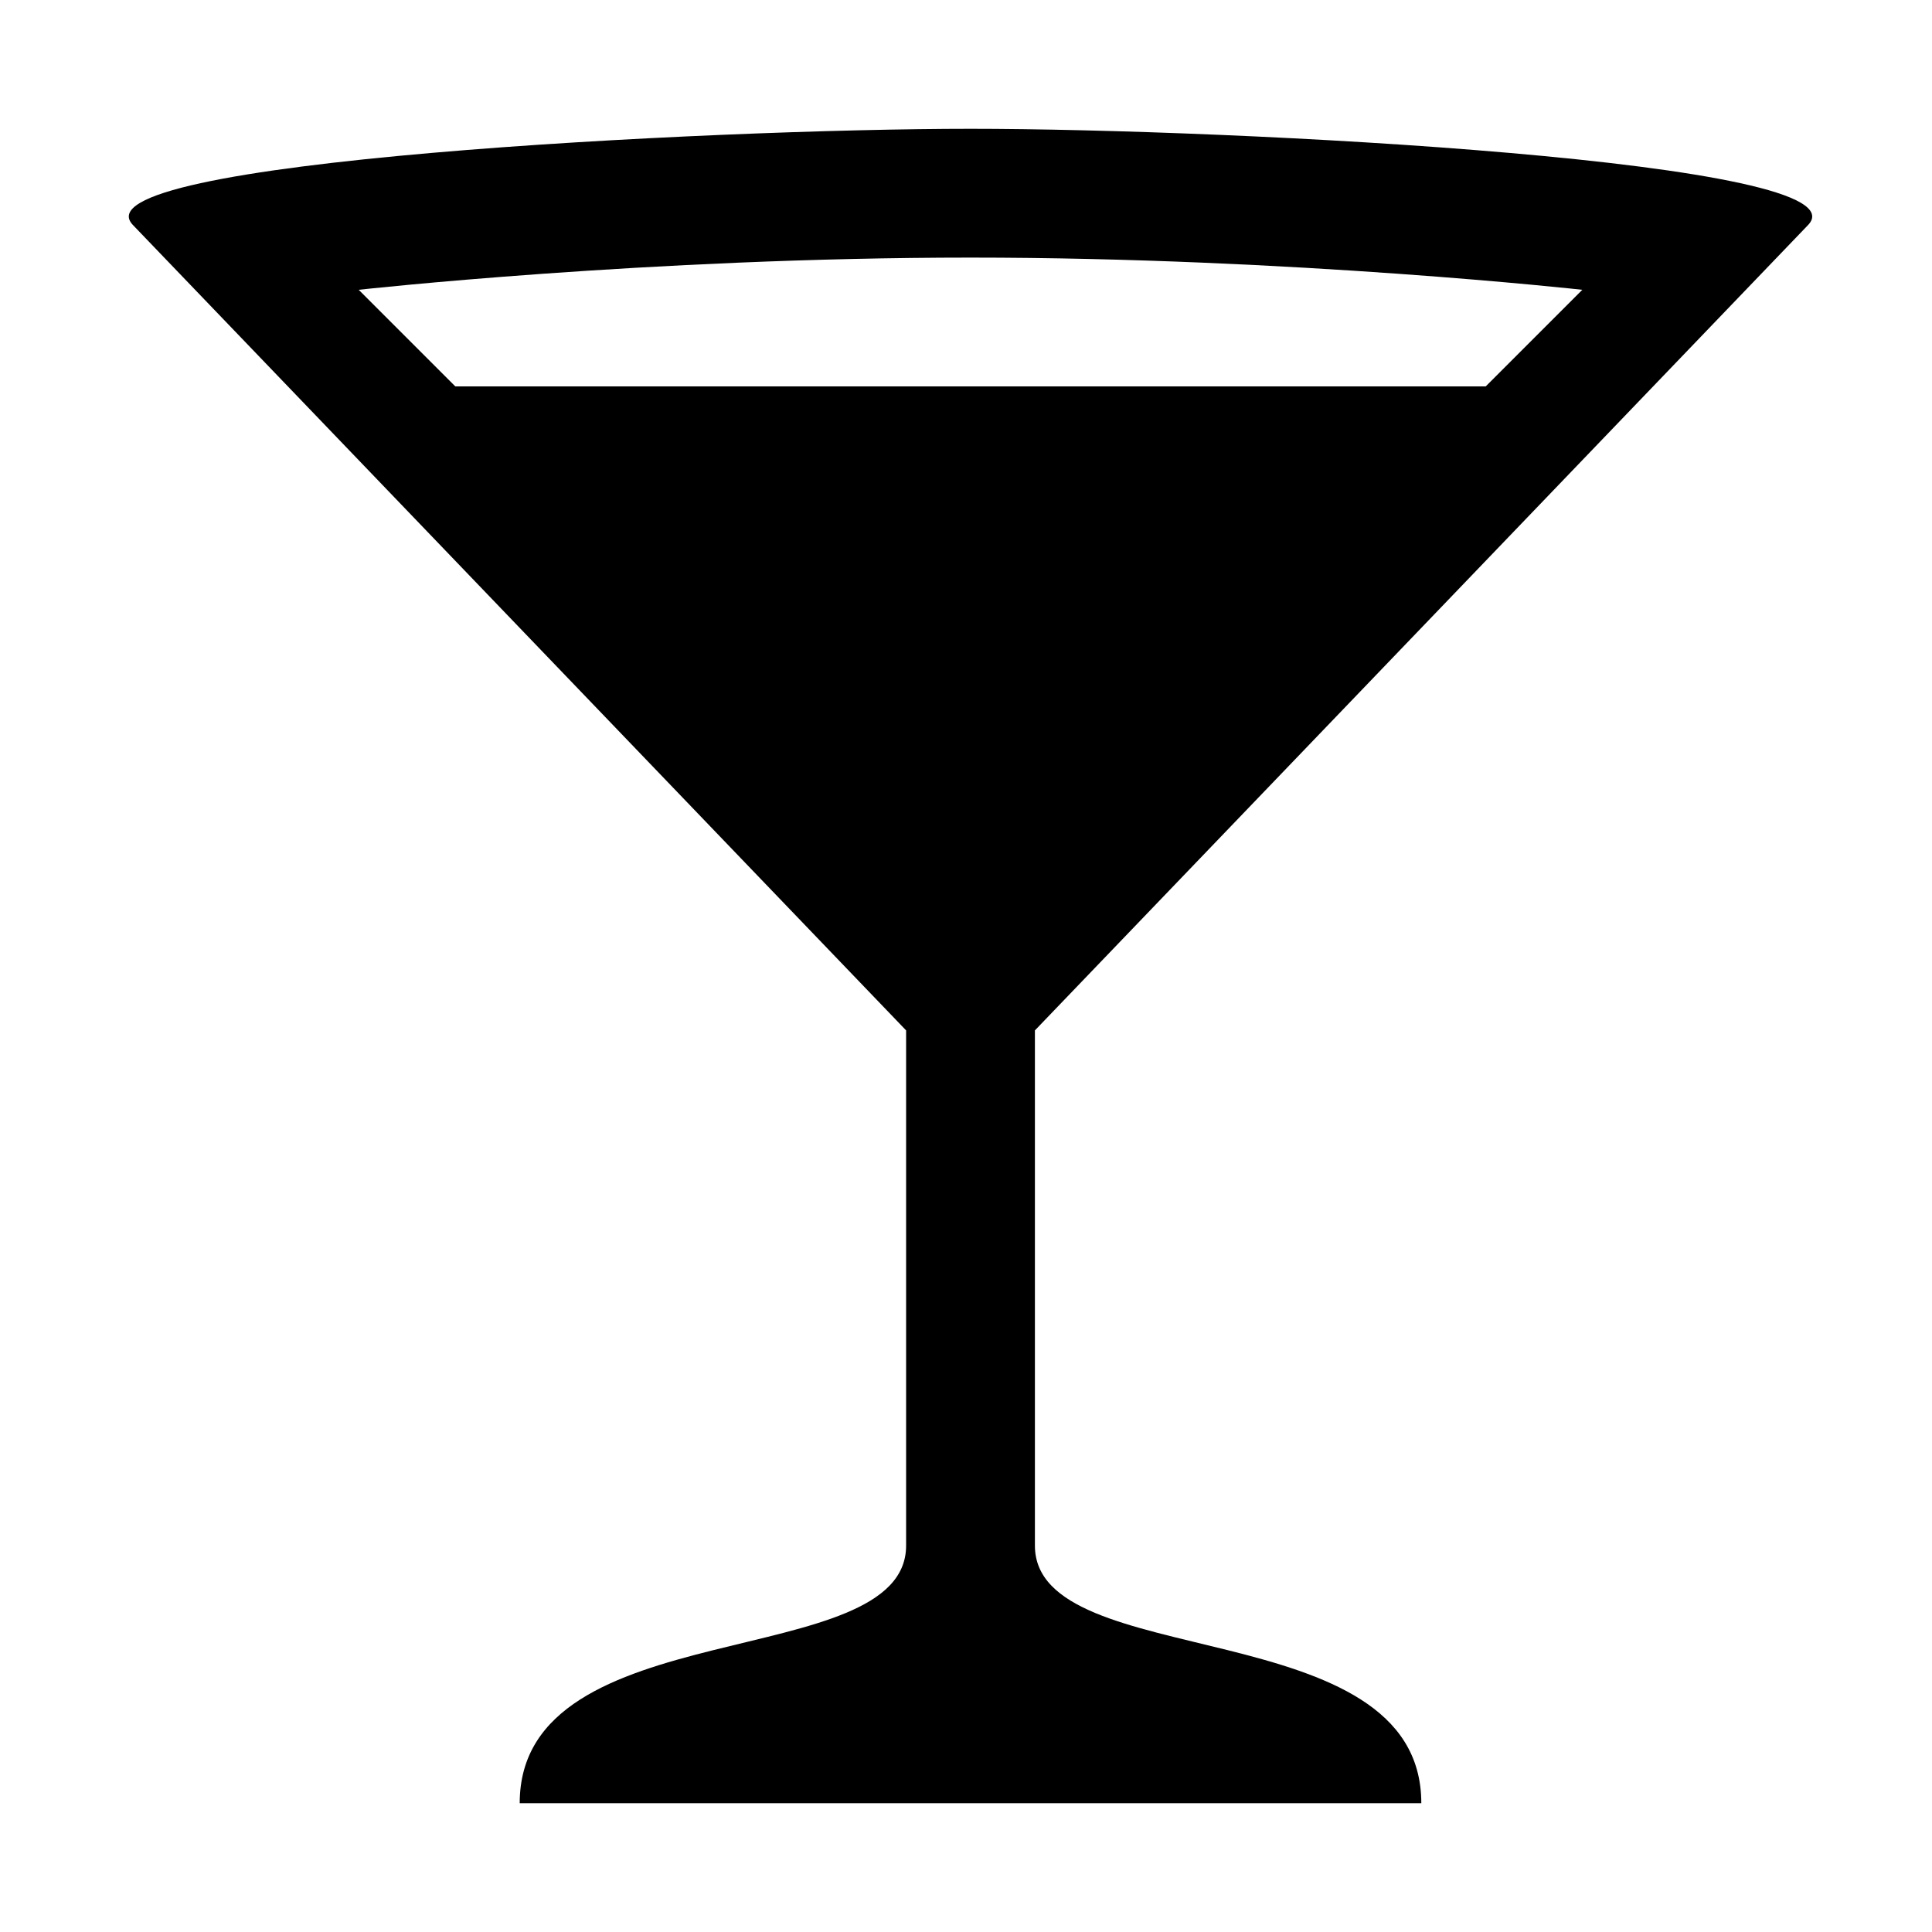 <?xml version="1.0" encoding="UTF-8" standalone="no"?>
<svg width="15px" height="15px" viewBox="0 0 15 15" version="1.1" xmlns="http://www.w3.org/2000/svg" xmlns:xlink="http://www.w3.org/1999/xlink">
    <!-- Generator: Sketch 41.2 (35397) - http://www.bohemiancoding.com/sketch -->
    
    <desc>Created with Sketch.</desc>
    <defs></defs>
    <g id="Page-1" stroke="none" stroke-width="1" fill="none" fill-rule="evenodd">
        <g id="bar" fill="#000000">
            <path d="M7.535,1 C5.535,1 0.535,1.25 1.035,1.75 L7.035,8 L7.035,12 C7.035,13 4.035,12.5 4.035,14 L11.035,14 C11.035,12.5 8.035,13 8.035,12 L8.035,8 L14.035,1.75 C14.535,1.25 9.535,1 7.535,1 Z M7.535,2 C10.035,2 12.285,2.25 12.285,2.25 L11.535,3 L3.535,3 L2.785,2.25 C2.785,2.25 5.035,2 7.535,2 Z" id="path4"></path>
        </g>
    </g>
</svg>